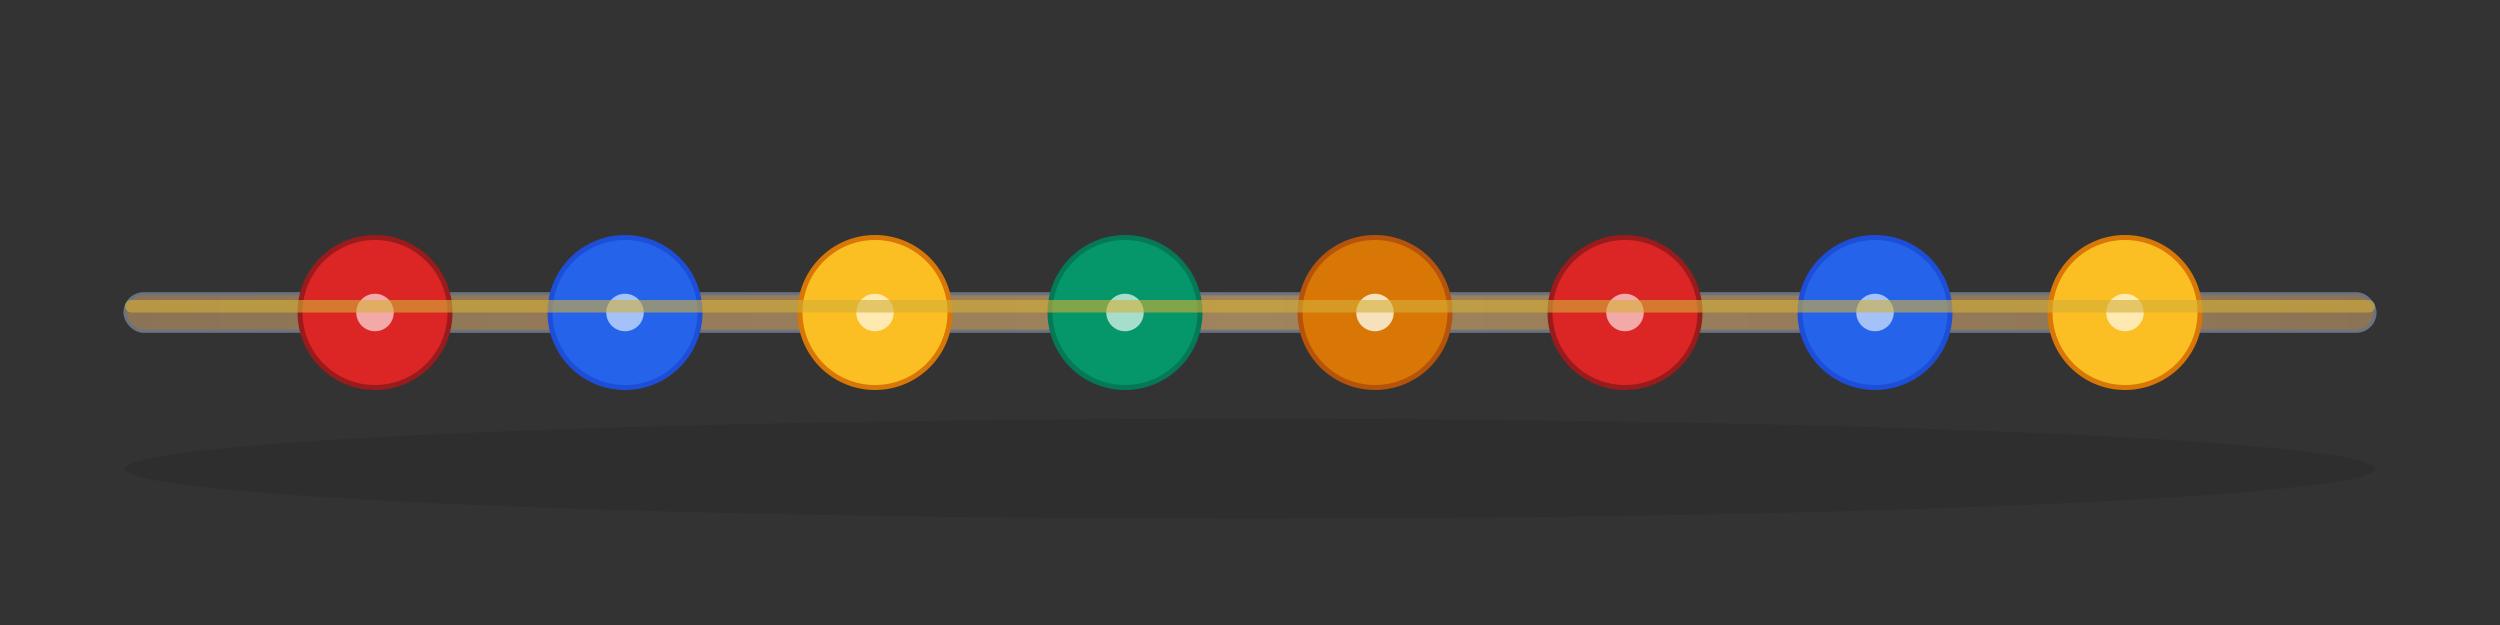 <svg width="400" height="100" viewBox="0 0 400 100" xmlns="http://www.w3.org/2000/svg">
  <rect x="0" y="0" width="400" height="100" fill="#333333" stroke="none"/>
  <defs>
    <linearGradient id="braceletCord" x1="0%" y1="0%" x2="100%" y2="0%">
      <stop offset="0%" style="stop-color:#8B7355"/>
      <stop offset="50%" style="stop-color:#A0845C"/>
      <stop offset="100%" style="stop-color:#8B7355"/>
    </linearGradient>
    <radialGradient id="beadGradient" cx="30%" cy="30%">
      <stop offset="0%" style="stop-color:#E5E7EB"/>
      <stop offset="70%" style="stop-color:#9CA3AF"/>
      <stop offset="100%" style="stop-color:#6B7280"/>
    </radialGradient>
  </defs>
  
  <!-- Base cord -->
  <rect x="20" y="47" width="360" height="6" rx="3" fill="url(#braceletCord)" stroke="#6B7280" stroke-width="0.5"/>
  
  <!-- Sample bead pattern -->
  <g>
    <!-- Red bead -->
    <circle cx="60" cy="50" r="12" fill="#DC2626" stroke="#991B1B" stroke-width="0.8"/>
    <circle cx="60" cy="50" r="3" fill="#FEE2E2" opacity="0.7"/>
    
    <!-- Blue bead -->
    <circle cx="100" cy="50" r="12" fill="#2563EB" stroke="#1D4ED8" stroke-width="0.8"/>
    <circle cx="100" cy="50" r="3" fill="#DBEAFE" opacity="0.7"/>
    
    <!-- Yellow bead -->
    <circle cx="140" cy="50" r="12" fill="#FBBF24" stroke="#D97706" stroke-width="0.8"/>
    <circle cx="140" cy="50" r="3" fill="#FFFBEB" opacity="0.7"/>
    
    <!-- Green bead -->
    <circle cx="180" cy="50" r="12" fill="#059669" stroke="#047857" stroke-width="0.8"/>
    <circle cx="180" cy="50" r="3" fill="#ECFDF5" opacity="0.7"/>
    
    <!-- Gold bead -->
    <circle cx="220" cy="50" r="12" fill="#D97706" stroke="#B45309" stroke-width="0.8"/>
    <circle cx="220" cy="50" r="3" fill="#FFFBEB" opacity="0.8"/>
    
    <!-- Pattern repeat -->
    <circle cx="260" cy="50" r="12" fill="#DC2626" stroke="#991B1B" stroke-width="0.8"/>
    <circle cx="260" cy="50" r="3" fill="#FEE2E2" opacity="0.7"/>
    
    <circle cx="300" cy="50" r="12" fill="#2563EB" stroke="#1D4ED8" stroke-width="0.8"/>
    <circle cx="300" cy="50" r="3" fill="#DBEAFE" opacity="0.7"/>
    
    <circle cx="340" cy="50" r="12" fill="#FBBF24" stroke="#D97706" stroke-width="0.8"/>
    <circle cx="340" cy="50" r="3" fill="#FFFBEB" opacity="0.7"/>
  </g>
  
  <!-- Cord highlights -->
  <rect x="20" y="48" width="360" height="2" rx="1" fill="#D4AF37" opacity="0.6"/>
  
  <!-- Shadow -->
  <ellipse cx="200" cy="75" rx="180" ry="8" fill="#000" opacity="0.1"/>
</svg>